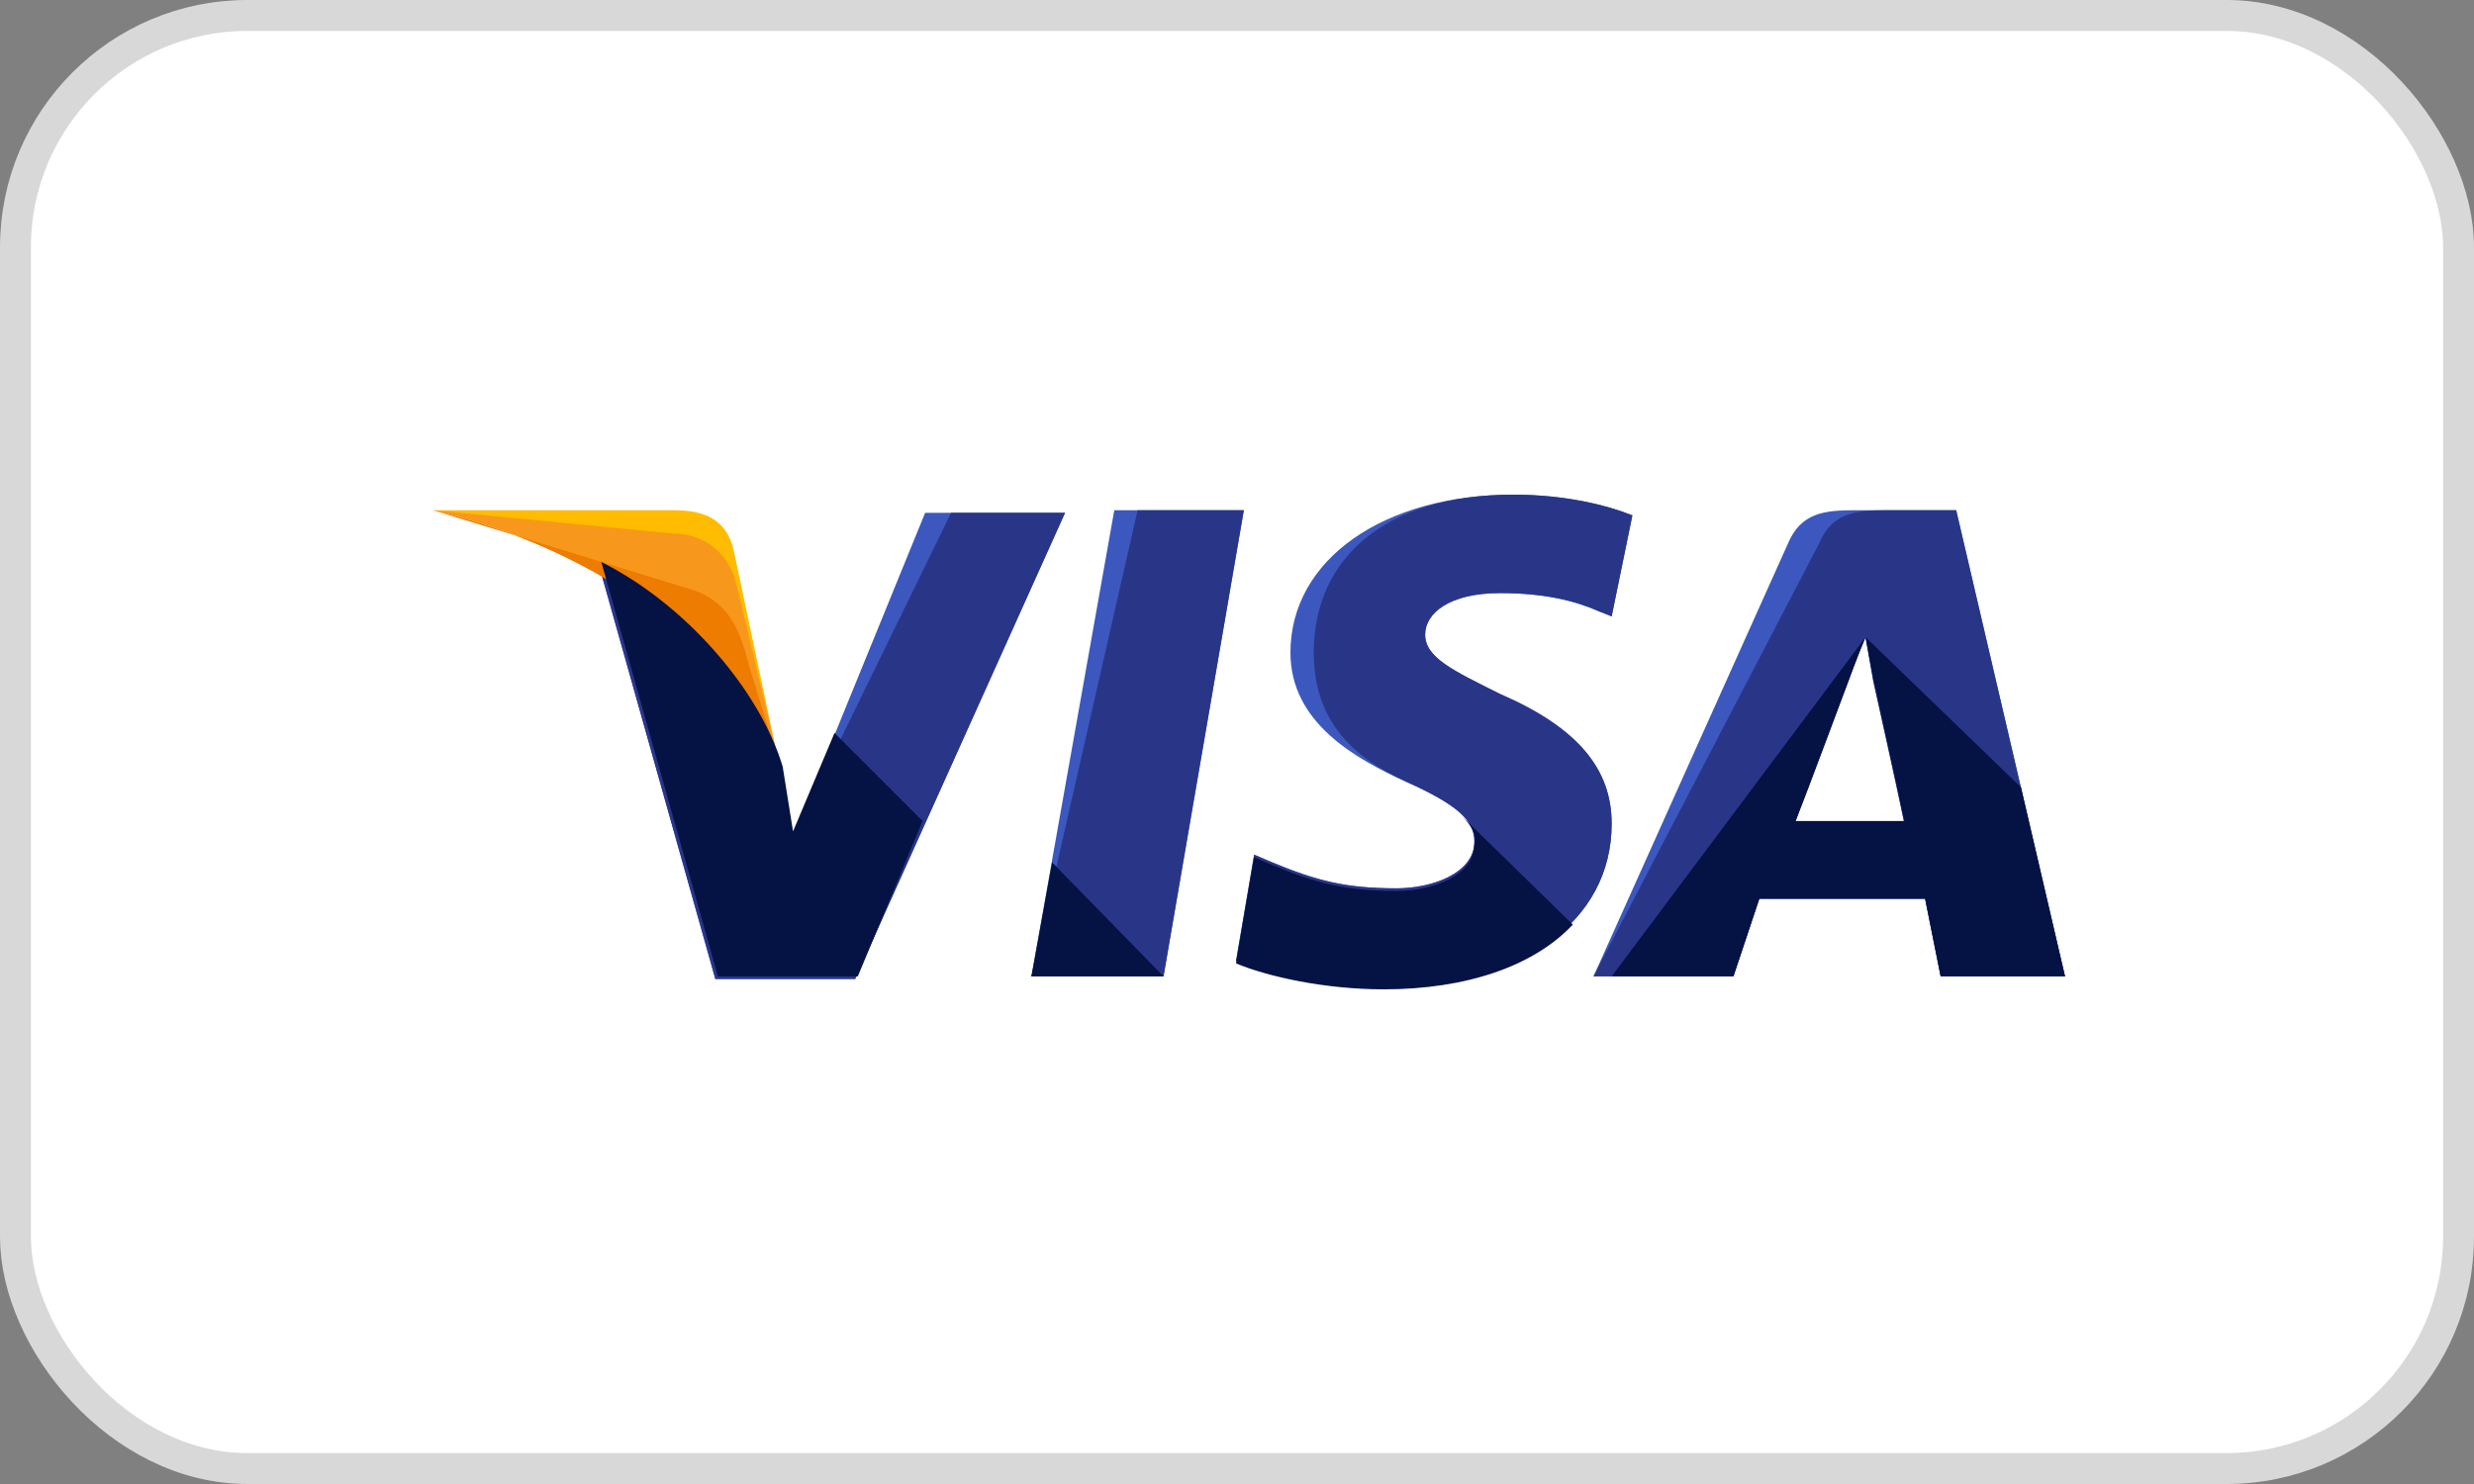 <svg width="80" height="48" viewBox="0 0 80 48" fill="none" xmlns="http://www.w3.org/2000/svg">
<rect x="0" y="0" width="80" height="48" fill="#808080" stroke="none"/>
<rect x="0.5" y="0.5" width="79" height="47" rx="7.5" fill="white" stroke="#D8D8D8"/>
<path d="M33.352 31.581L36.032 16.503H40.221L37.624 31.581H33.352Z" fill="#3C58BF"/>
<path d="M33.352 31.581L36.786 16.503H40.221L37.624 31.581H33.352Z" fill="#293688"/>
<path d="M52.785 16.67C51.948 16.335 50.608 16 48.932 16C44.744 16 41.728 18.094 41.728 21.11C41.728 23.372 43.822 24.544 45.498 25.298C47.173 26.052 47.676 26.555 47.676 27.225C47.676 28.23 46.335 28.733 45.163 28.733C43.487 28.733 42.566 28.482 41.142 27.895L40.555 27.644L39.969 31.079C40.974 31.497 42.817 31.916 44.744 31.916C49.183 31.916 52.115 29.822 52.115 26.639C52.115 24.88 51.026 23.539 48.513 22.45C47.005 21.696 46.084 21.277 46.084 20.524C46.084 19.853 46.838 19.183 48.513 19.183C49.937 19.183 50.943 19.435 51.697 19.77L52.115 19.937L52.785 16.67Z" fill="#3C58BF"/>
<path d="M52.785 16.67C51.948 16.335 50.608 16 48.932 16C44.744 16 42.482 18.094 42.482 21.11C42.482 23.372 43.822 24.544 45.498 25.298C47.173 26.052 47.676 26.555 47.676 27.225C47.676 28.23 46.335 28.733 45.163 28.733C43.487 28.733 42.566 28.482 41.142 27.895L40.555 27.644L39.969 31.079C40.974 31.497 42.817 31.916 44.744 31.916C49.183 31.916 52.115 29.822 52.115 26.639C52.115 24.88 51.026 23.539 48.513 22.45C47.005 21.696 46.084 21.277 46.084 20.524C46.084 19.853 46.838 19.183 48.513 19.183C49.937 19.183 50.943 19.435 51.697 19.77L52.115 19.937L52.785 16.67Z" fill="#293688"/>
<path d="M59.989 16.503C58.984 16.503 58.23 16.587 57.811 17.592L51.528 31.581H56.052L56.89 29.068H62.251L62.754 31.581H66.774L63.256 16.503H59.989ZM58.062 26.555C58.314 25.801 59.738 22.115 59.738 22.115C59.738 22.115 60.073 21.194 60.324 20.607L60.575 22.032C60.575 22.032 61.413 25.801 61.581 26.639H58.062V26.555Z" fill="#3C58BF"/>
<path d="M60.994 16.503C59.989 16.503 59.235 16.587 58.816 17.592L51.528 31.581H56.052L56.89 29.068H62.251L62.754 31.581H66.774L63.256 16.503H60.994ZM58.062 26.555C58.397 25.717 59.738 22.115 59.738 22.115C59.738 22.115 60.073 21.194 60.324 20.607L60.575 22.032C60.575 22.032 61.413 25.801 61.581 26.639H58.062V26.555Z" fill="#293688"/>
<path d="M25.644 27.058L25.225 24.88C24.471 22.366 22.042 19.602 19.361 18.262L23.131 31.665H27.654L34.44 16.586H29.916L25.644 27.058Z" fill="#3C58BF"/>
<path d="M25.644 27.058L25.225 24.88C24.471 22.366 22.042 19.602 19.361 18.262L23.131 31.665H27.654L34.44 16.586H30.754L25.644 27.058Z" fill="#293688"/>
<path d="M14 16.503L14.754 16.67C20.115 17.927 23.801 21.11 25.225 24.88L23.717 17.759C23.466 16.754 22.712 16.503 21.791 16.503H14Z" fill="#FFBC00"/>
<path d="M14 16.503C19.361 17.759 23.801 21.026 25.225 24.796L23.801 18.848C23.55 17.843 22.712 17.257 21.791 17.257L14 16.503Z" fill="#F7981D"/>
<path d="M14 16.503C19.361 17.759 23.801 21.026 25.225 24.796L24.22 21.529C23.969 20.524 23.634 19.518 22.461 19.099L14 16.503Z" fill="#ED7C00"/>
<path d="M29.833 26.555L26.985 23.707L25.644 26.89L25.309 24.796C24.555 22.283 22.126 19.518 19.445 18.178L23.215 31.581H27.738L29.833 26.555Z" fill="#051244"/>
<path d="M37.624 31.581L34.022 27.895L33.352 31.581H37.624Z" fill="#051244"/>
<path d="M47.257 26.387C47.592 26.723 47.759 26.974 47.676 27.309C47.676 28.314 46.335 28.817 45.163 28.817C43.487 28.817 42.566 28.566 41.142 27.979L40.555 27.728L39.969 31.162C40.974 31.581 42.817 32 44.744 32C47.424 32 49.602 31.246 50.859 29.906L47.257 26.387Z" fill="#051244"/>
<path d="M52.115 31.581H56.052L56.89 29.068H62.251L62.754 31.581H66.775L65.351 25.466L60.325 20.608L60.576 21.948C60.576 21.948 61.414 25.717 61.581 26.555H58.063C58.398 25.717 59.738 22.115 59.738 22.115C59.738 22.115 60.073 21.194 60.325 20.608" fill="#051244"/>
</svg>
